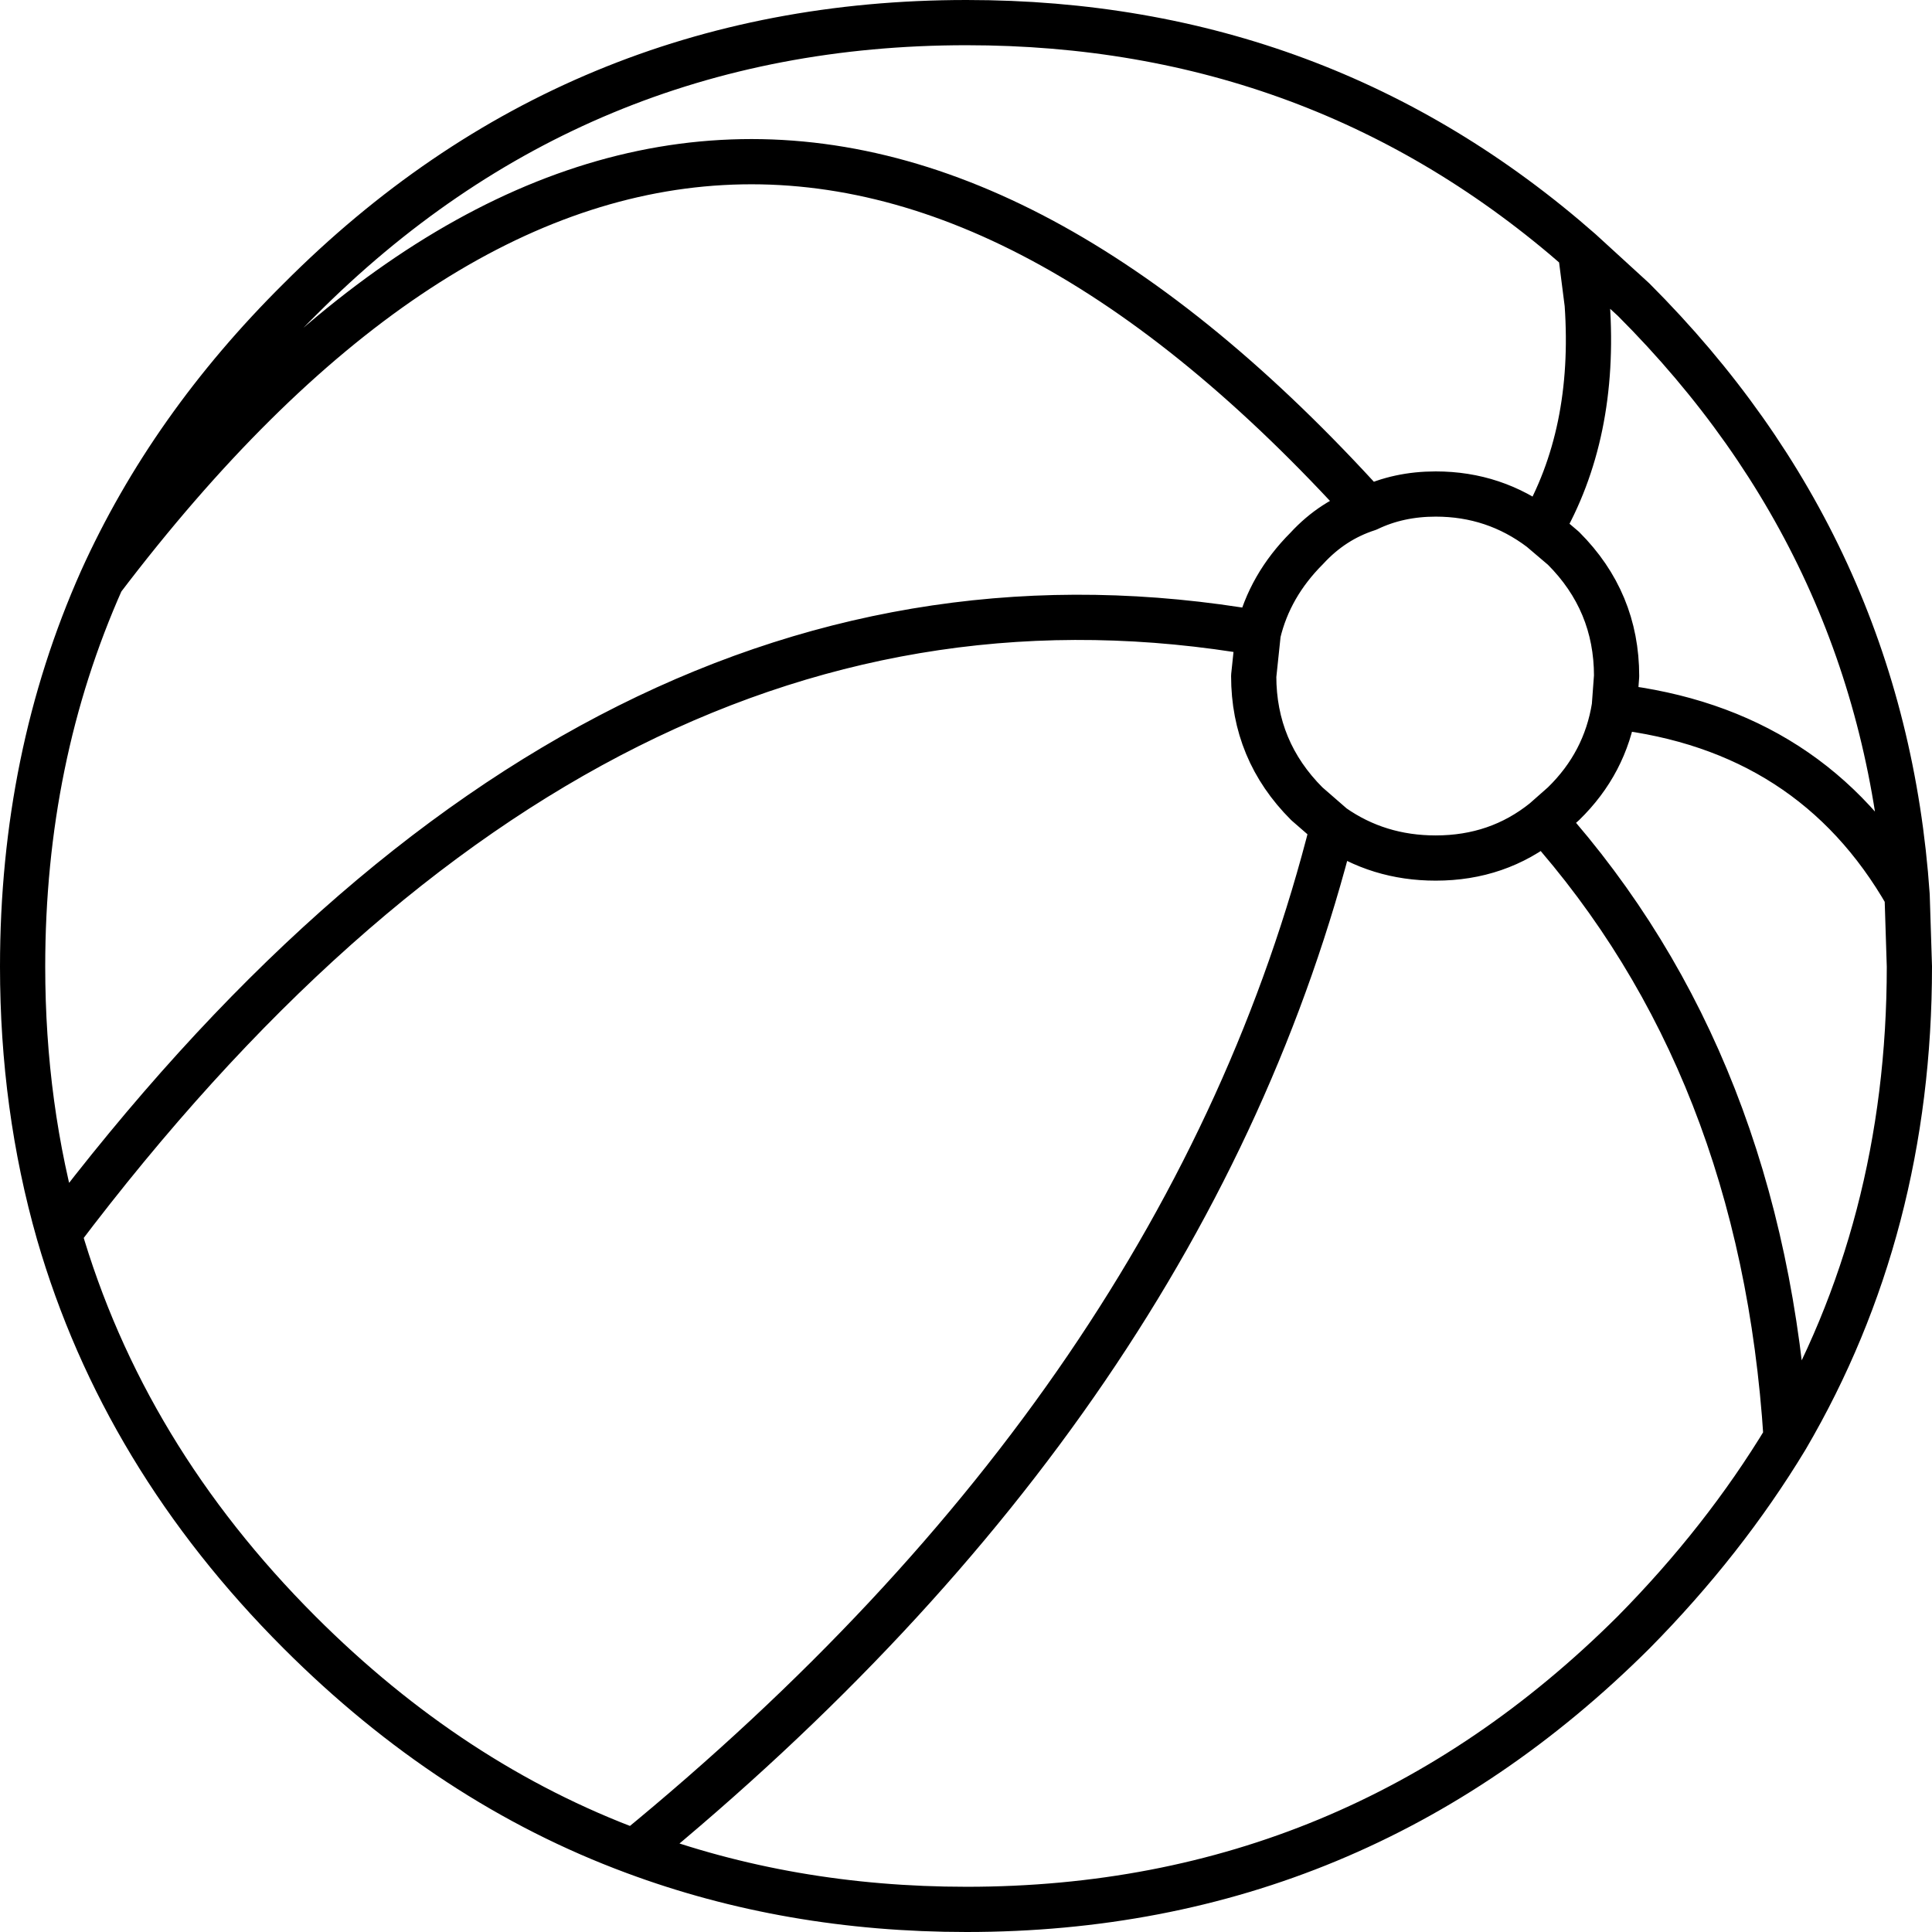 <?xml version="1.0" encoding="UTF-8" standalone="no"?>
<svg xmlns:xlink="http://www.w3.org/1999/xlink" height="85.45px" width="85.45px" xmlns="http://www.w3.org/2000/svg">
  <g transform="matrix(1.0, 0.0, 0.0, 1.0, 42.75, 42.75)">
    <path d="M27.15 -31.65 L27.45 -29.3 Q27.85 -23.55 25.4 -19.35 L26.4 -18.5 Q28.75 -16.15 28.75 -12.85 L28.65 -11.5 Q37.4 -10.5 41.6 -3.15 40.55 -18.45 29.5 -29.5 L27.15 -31.65 Q15.65 -41.75 0.0 -41.75 -17.3 -41.75 -29.5 -29.5 -35.2 -23.85 -38.25 -17.1 -11.4 -52.45 17.75 -20.25 19.1 -20.9 20.75 -20.9 23.35 -20.9 25.4 -19.35 M-38.25 -17.1 Q-41.75 -9.25 -41.75 0.0 -41.75 6.2 -40.15 11.8 -16.3 -19.8 12.9 -14.75 13.4 -16.85 15.05 -18.5 16.2 -19.75 17.75 -20.25 M-40.15 11.8 Q-37.3 21.65 -29.5 29.45 -22.8 36.15 -14.7 39.15 9.85 19.05 16.2 -6.2 L15.05 -7.2 Q12.7 -9.55 12.7 -12.85 L12.9 -14.75 M-14.7 39.15 Q-7.85 41.7 0.0 41.7 17.2 41.7 29.5 29.45 33.5 25.4 36.25 20.85 35.2 4.35 25.55 -6.45 23.5 -4.8 20.75 -4.8 18.2 -4.8 16.2 -6.2 M28.65 -11.5 Q28.25 -9.0 26.4 -7.2 L25.55 -6.45 M36.25 20.85 Q41.7 11.55 41.7 0.0 L41.6 -3.15" fill="none" stroke="#000000" stroke-linecap="round" stroke-linejoin="round" stroke-width="2.0"/>
  </g>
</svg>
